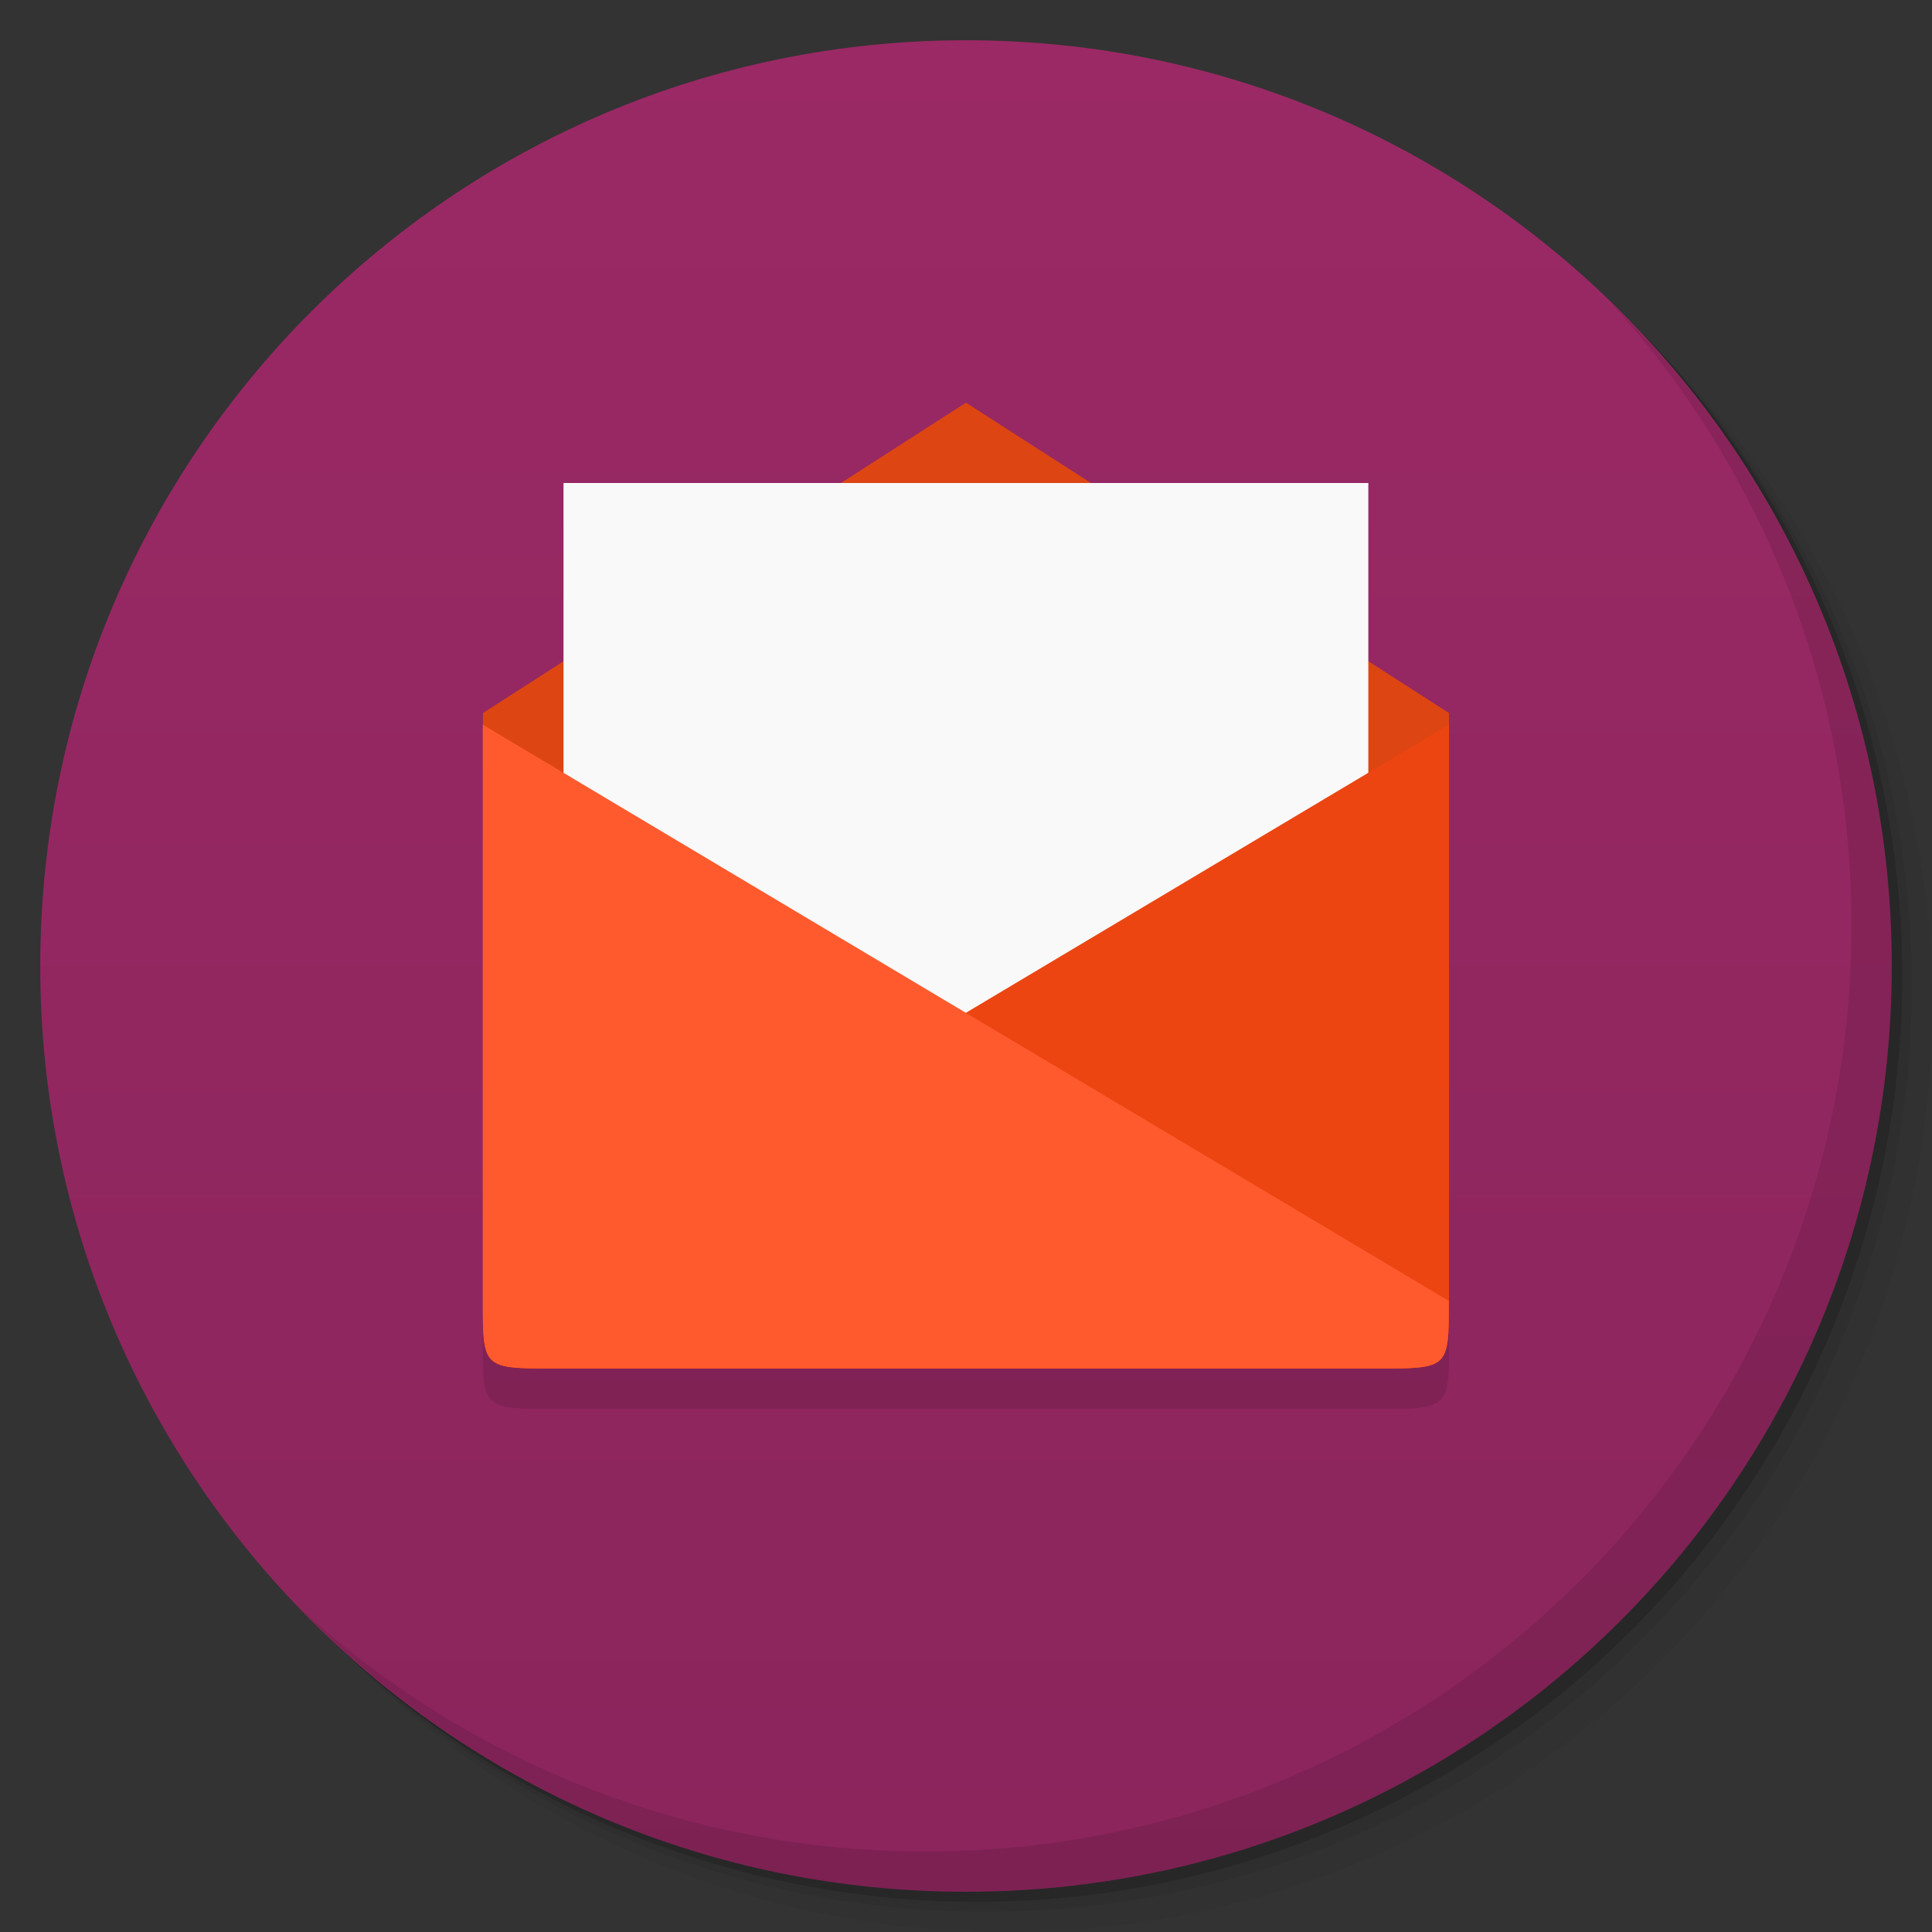 <svg viewBox="0 0 48 48"><rect x="0" y="0" width="48" height="48" fill="#333333" stroke="none"/><defs><linearGradient id="linearGradient3764" x1="1" x2="47" gradientUnits="userSpaceOnUse" gradientTransform="matrix(0,-1,1,0,-1.5e-6,48)"><stop stop-color="#8b255c" stop-opacity="1"/><stop offset="1" stop-color="#9a2965" stop-opacity="1"/></linearGradient><clipPath id="clipPath-299389126"><g transform="translate(0,-1004.362)"><path d="m -24 13 c 0 1.105 -0.672 2 -1.5 2 -0.828 0 -1.5 -0.895 -1.5 -2 0 -1.105 0.672 -2 1.5 -2 0.828 0 1.5 0.895 1.5 2 z" transform="matrix(15.333,0,0,11.5,415,878.862)" fill="#1890d0"/></g></clipPath><clipPath id="clipPath-311894161"><g transform="translate(0,-1004.362)"><path d="m -24 13 c 0 1.105 -0.672 2 -1.5 2 -0.828 0 -1.5 -0.895 -1.5 -2 0 -1.105 0.672 -2 1.5 -2 0.828 0 1.5 0.895 1.5 2 z" transform="matrix(15.333,0,0,11.5,415,878.862)" fill="#1890d0"/></g></clipPath></defs><g><g transform="translate(0,-1004.362)"><path d="m 25 1006.36 c -12.703 0 -23 10.298 -23 23 0 6.367 2.601 12.12 6.781 16.281 4.085 3.712 9.514 5.969 15.469 5.969 12.703 0 23 -10.297 23 -23 0 -5.954 -2.256 -11.384 -5.969 -15.469 -4.165 -4.181 -9.914 -6.781 -16.281 -6.781 z m 16.281 6.781 c 3.854 4.113 6.219 9.637 6.219 15.719 0 12.703 -10.297 23 -23 23 -6.081 0 -11.606 -2.364 -15.719 -6.219 4.16 4.144 9.883 6.719 16.219 6.719 12.703 0 23 -10.297 23 -23 0 -6.335 -2.575 -12.06 -6.719 -16.219 z" opacity="0.05"/><path d="m 41.28 1013.14 c 3.712 4.085 5.969 9.514 5.969 15.469 0 12.703 -10.297 23 -23 23 -5.954 0 -11.384 -2.256 -15.469 -5.969 4.113 3.854 9.637 6.219 15.719 6.219 12.703 0 23 -10.297 23 -23 0 -6.081 -2.364 -11.606 -6.219 -15.719 z" opacity="0.1"/><path transform="matrix(15.333,0,0,11.5,415.25,879.112)" d="m -24 13 a 1.5 2 0 1 1 -3 0 1.5 2 0 1 1 3 0 z" opacity="0.2"/></g></g><g><path d="m 24 1 c 12.703 0 23 10.297 23 23 c 0 12.703 -10.297 23 -23 23 -12.703 0 -23 -10.297 -23 -23 0 -12.703 10.297 -23 23 -23 z" fill="url(#linearGradient3764)" fill-opacity="1"/></g><g/><g><g clip-path="url(#clipPath-299389126)"><g transform="translate(0,1)"><g opacity="0.1"><!-- color: #9a2965 --><g><path d="m 13.777 34 l 20.445 0 c 1.777 0 1.777 0 1.777 -1.715 l 0 -14.57 l -12 -7.711 l -12 7.711 l 0 14.57 c 0 1.715 0 1.715 1.781 1.715 m 0 0" fill="#000" stroke="none" fill-rule="nonzero" fill-opacity="1"/><path d="m 14 12 l 0 20 l 19.996 0 l 0 -20 m -19.996 0" fill="#000" stroke="none" fill-rule="nonzero" fill-opacity="1"/><path d="m 13.777 34 l 20.445 0 c 1.777 0 1.777 0 1.777 -1.68 l 0 -14.316 l -24 14.316 c 0 1.68 0 1.68 1.781 1.68 m -0.004 0" fill="#000" stroke="none" fill-rule="nonzero" fill-opacity="1"/><path d="m 34.22 34 l -20.445 0 c -1.781 0 -1.781 0 -1.781 -1.68 l 0 -14.316 l 24 14.316 c 0 1.68 0 1.68 -1.77 1.68 m 0.004 0" fill="#000" stroke="none" fill-rule="nonzero" fill-opacity="1"/></g></g></g></g></g><g><g clip-path="url(#clipPath-311894161)"><!-- color: #9a2965 --><g><path d="m 13.777 34 l 20.445 0 c 1.777 0 1.777 0 1.777 -1.715 l 0 -14.57 l -12 -7.711 l -12 7.711 l 0 14.57 c 0 1.715 0 1.715 1.781 1.715 m 0 0" fill="#dd4512" stroke="none" fill-rule="nonzero" fill-opacity="1"/><path d="m 14 12 l 0 20 l 19.996 0 l 0 -20 m -19.996 0" fill="#f9f9f9" stroke="none" fill-rule="nonzero" fill-opacity="1"/><path d="m 13.777 34 l 20.445 0 c 1.777 0 1.777 0 1.777 -1.68 l 0 -14.316 l -24 14.316 c 0 1.68 0 1.68 1.781 1.68 m -0.004 0" fill="#ec4512" stroke="none" fill-rule="nonzero" fill-opacity="1"/><path d="m 34.22 34 l -20.445 0 c -1.781 0 -1.781 0 -1.781 -1.68 l 0 -14.316 l 24 14.316 c 0 1.68 0 1.68 -1.77 1.68 m 0.004 0" fill="#ff5a2d" stroke="none" fill-rule="nonzero" fill-opacity="1"/></g></g></g><g><path d="m 40.03 7.531 c 3.712 4.084 5.969 9.514 5.969 15.469 0 12.703 -10.297 23 -23 23 c -5.954 0 -11.384 -2.256 -15.469 -5.969 4.178 4.291 10.01 6.969 16.469 6.969 c 12.703 0 23 -10.298 23 -23 0 -6.462 -2.677 -12.291 -6.969 -16.469 z" opacity="0.1"/></g></svg>